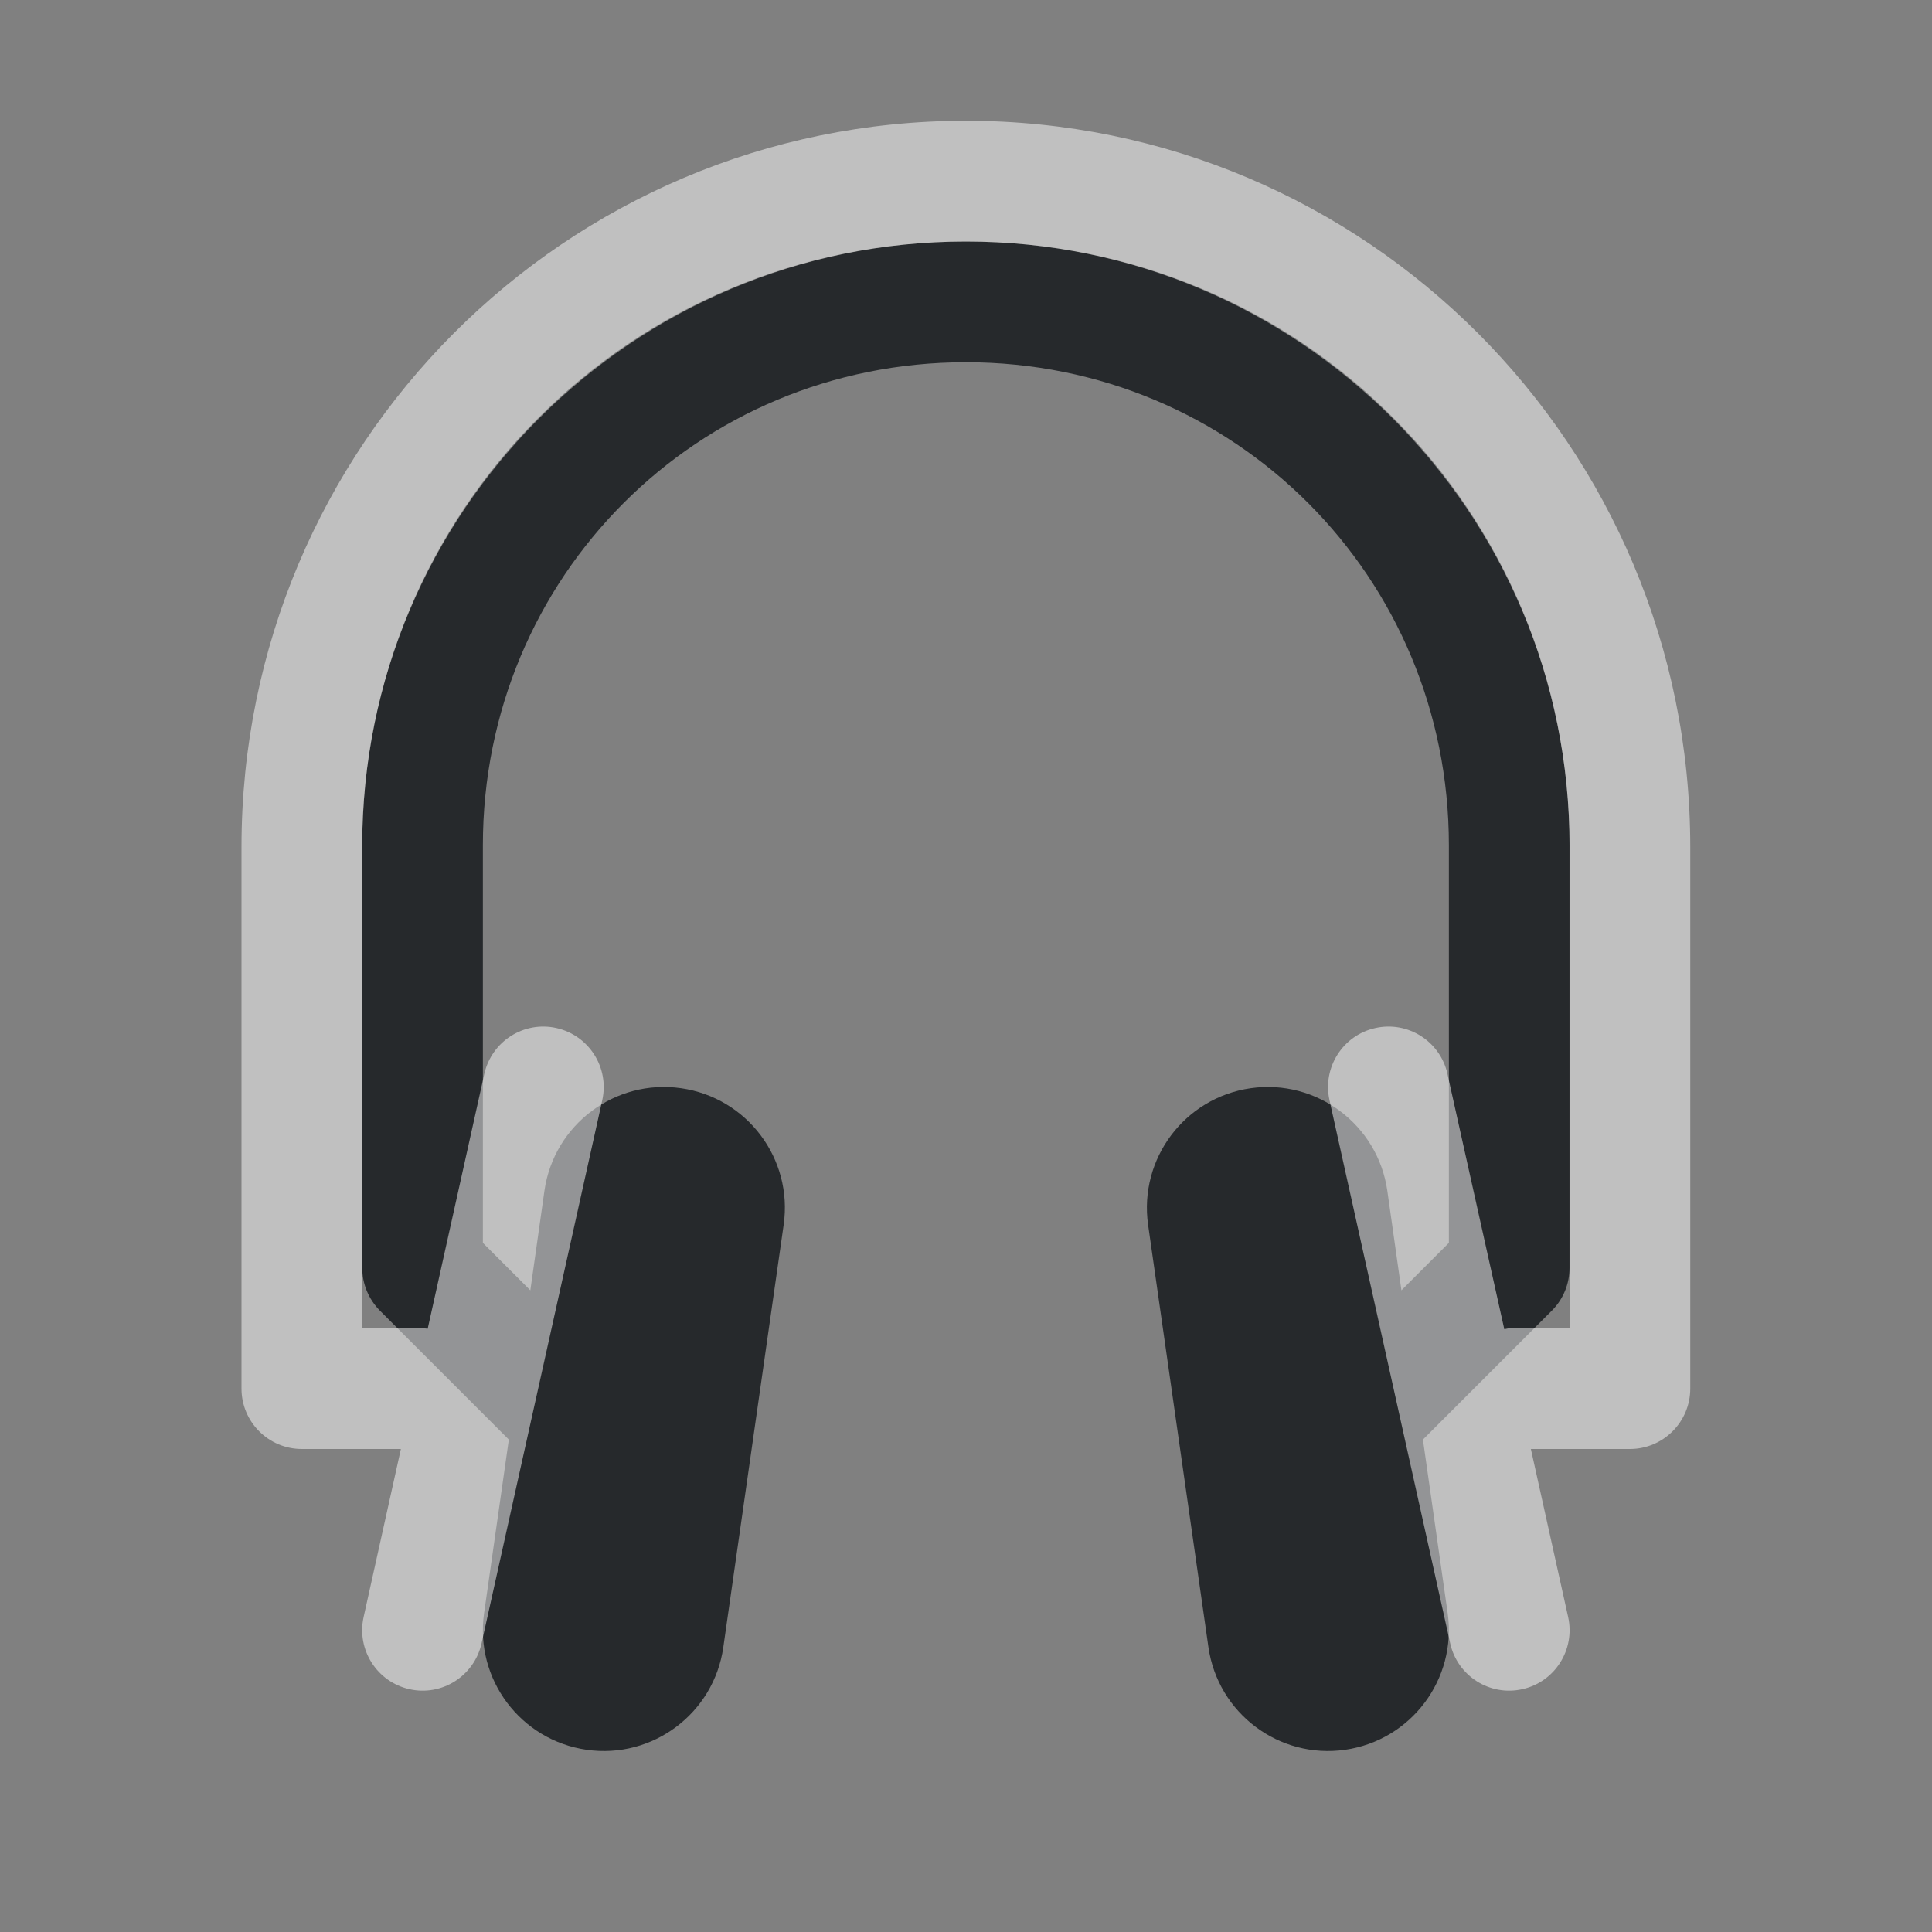 <?xml version="1.0" encoding="UTF-8"?>
<!-- Created with Inkscape (http://www.inkscape.org/) -->
<svg width="16" height="16" version="1.1" xmlns="http://www.w3.org/2000/svg" xmlns:cc="http://creativecommons.org/ns#" xmlns:dc="http://purl.org/dc/elements/1.1/" xmlns:rdf="http://www.w3.org/1999/02/22-rdf-syntax-ns#">
	<rect width="100%" height="100%" fill="#808080" stroke="none"/>
	<defs>
		<style id="current-color-scheme" type="text/css">.ColorScheme-Text {color:#090d11;}.ColorScheme-Background{color:#ffffff;}</style>
	</defs>
	<g transform="translate(-410,-1054.4)">
		<g class="ColorScheme-Text" style="fill-opacity:.75;fill:currentColor">
			<path transform="translate(410,1055.4)" d="m8 1c-2.761 0-5 2.239-5 5v3.5c2.32e-5 0.133 0.053 0.26 0.146 0.354l1.068 1.068-0.205 1.438c-0.078 0.547 0.303 1.053 0.85 1.131 0.546 0.078 1.052-0.301 1.131-0.848l0.5-3.5c0.078-0.547-0.303-1.053-0.85-1.131-0.546-0.078-1.052 0.301-1.131 0.848l-0.117 0.826-0.393-0.393v-3.293c0-2.225 1.775-4 4-4s4 1.775 4 4v3.293l-0.393 0.393-0.117-0.826c-0.079-0.546-0.585-0.926-1.131-0.848-0.547 0.078-0.927 0.584-0.85 1.131l0.5 3.5c0.079 0.546 0.585 0.926 1.131 0.848 0.547-0.078 0.927-0.584 0.85-1.131l-0.205-1.438 1.068-1.068c0.094-0.094 0.146-0.221 0.146-0.354v-3.5c0-2.761-2.239-5-5-5z"/>
		</g>
		<g class="ColorScheme-Background" style="fill-opacity:.5;fill:currentColor">
			<path transform="translate(410,1055.4)" d="m8 0c-3.316 0-6 2.692-6 6.014v4.486c2.76e-5 0.276 0.224 0.5 0.5 0.5h0.82l-0.309 1.393c-0.059 0.269 0.11 0.535 0.379 0.596 0.27 0.061 0.537-0.109 0.598-0.379l1-4.5c0.059-0.269-0.11-0.535-0.379-0.596-0.27-0.061-0.537 0.109-0.598 0.379l-0.469 2.111c-0.014-0.002-0.029-0.003-0.043-0.004h-0.5v-3.986c-1e-5 -2.786 2.222-5.014 5-5.014s5 2.228 5 5.014v3.986h-0.5c-0.014 0.002-0.027 0.005-0.041 0.008l-0.471-2.115c-0.06-0.27-0.328-0.44-0.598-0.379-0.269 0.06-0.438 0.327-0.379 0.596l1 4.5c0.06 0.27 0.328 0.44 0.598 0.379 0.269-0.06 0.438-0.327 0.379-0.596l-0.309-1.393h0.82c0.276-2.8e-5 0.5-0.224 0.5-0.5v-4.486c0-3.322-2.684-6.014-6-6.014z"/>
		</g>
	</g>
</svg>
